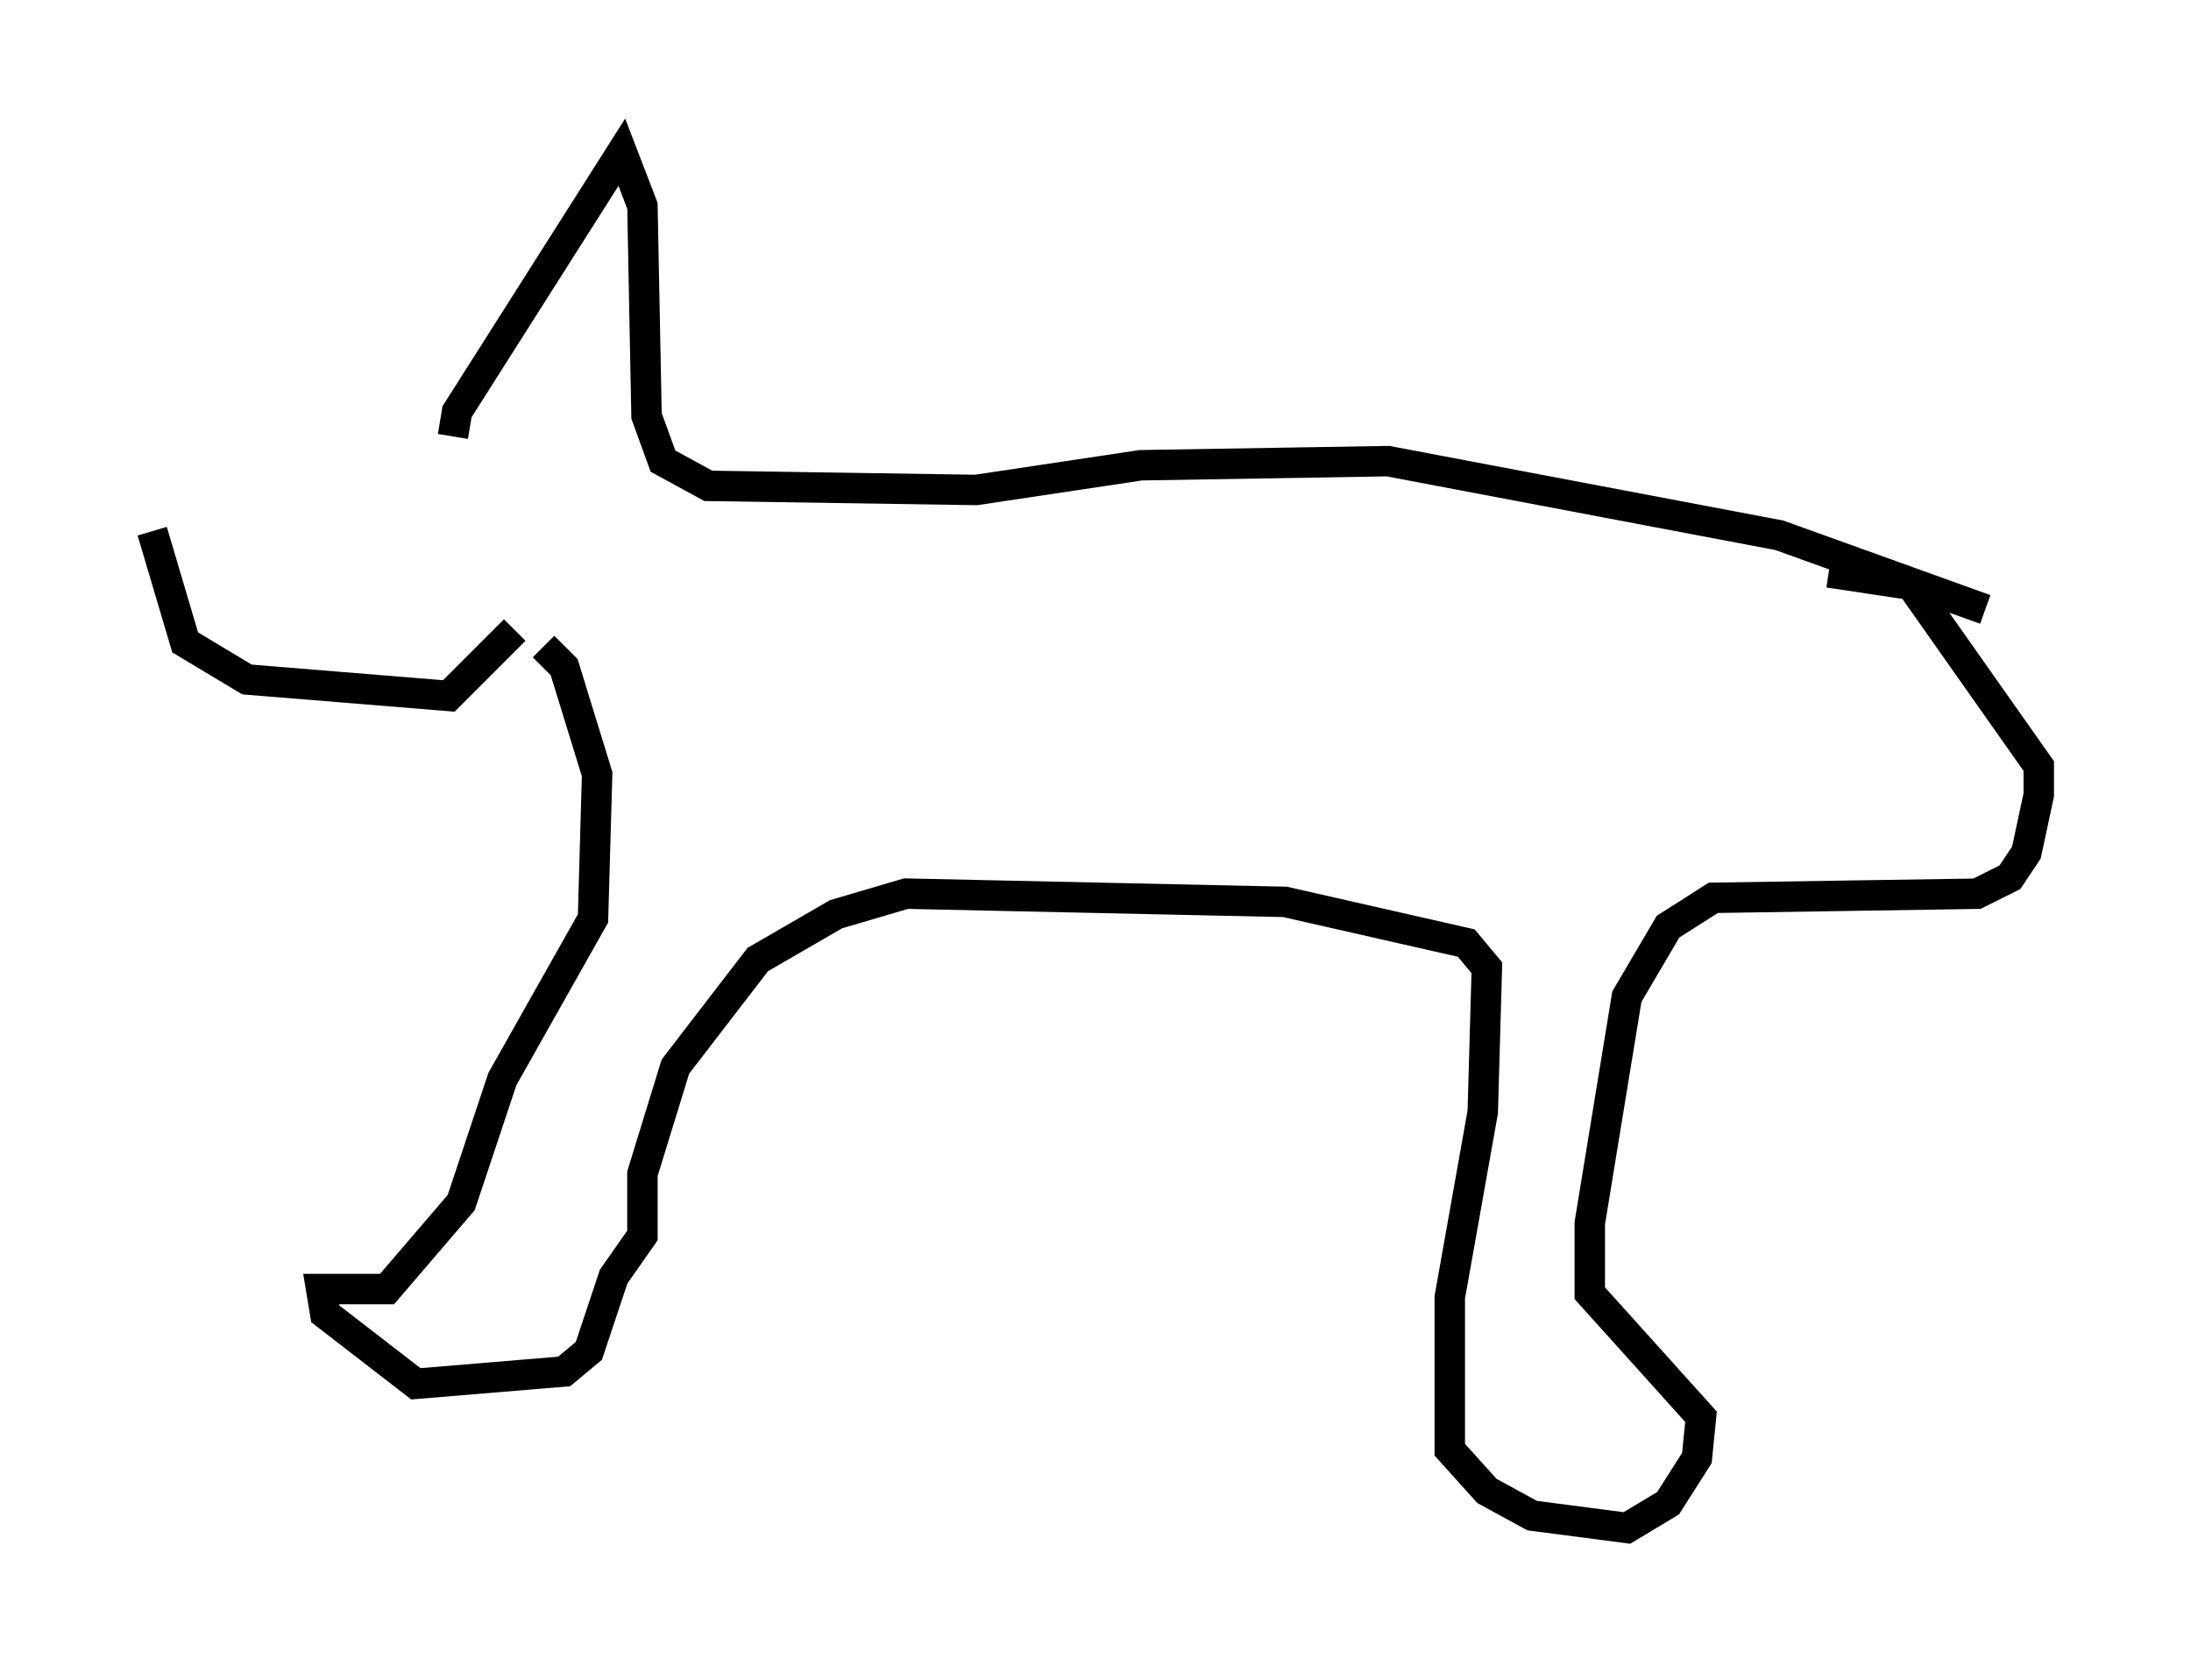 <?xml version="1.0" encoding="utf-8" ?>
<svg baseProfile="full" height="55.196" version="1.1" width="71.975" xmlns="http://www.w3.org/2000/svg" xmlns:ev="http://www.w3.org/2001/xml-events" xmlns:xlink="http://www.w3.org/1999/xlink"><defs /><rect fill="white" height="55.196" width="71.975" x="0" y="0" /><path d="M5.541, 17.314 m8.931, -2.3 m-9.472, 2.436 l1.083, 3.654 2.03, 1.218 l6.631, 0.541 2.165, -2.165 m-2.03, -6.36 l0.135, -0.812 5.413, -8.525 l0.677, 1.759 0.135, 6.901 l0.541, 1.488 1.488, 0.812 l8.796, 0.135 5.413, -0.812 l8.119, -0.135 12.855, 2.436 l6.766, 2.436 m-47.361, 1.218 l0.677, 0.677 1.083, 3.518 l-0.135, 4.736 -2.977, 5.277 l-1.353, 4.059 -2.436, 2.842 l-2.165, 0.0 0.135, 0.812 l2.977, 2.3 4.871, -0.406 l0.812, -0.677 0.812, -2.436 l0.947, -1.353 0.0, -2.03 l1.083, -3.518 2.706, -3.518 l2.571, -1.488 2.3, -0.677 l12.449, 0.271 5.954, 1.353 l0.677, 0.812 -0.135, 4.736 l-1.083, 6.089 0.0, 5.007 l1.218, 1.353 1.488, 0.812 l3.112, 0.406 1.353, -0.812 l0.947, -1.488 0.135, -1.353 l-3.654, -4.059 0.0, -2.3 l1.218, -7.442 1.353, -2.3 l1.488, -0.947 8.66, -0.135 l1.083, -0.541 0.541, -0.812 l0.406, -1.894 0.0, -0.947 l-4.195, -5.954 -2.706, -0.406 " fill="none" stroke="black" stroke-width="1" /></svg>